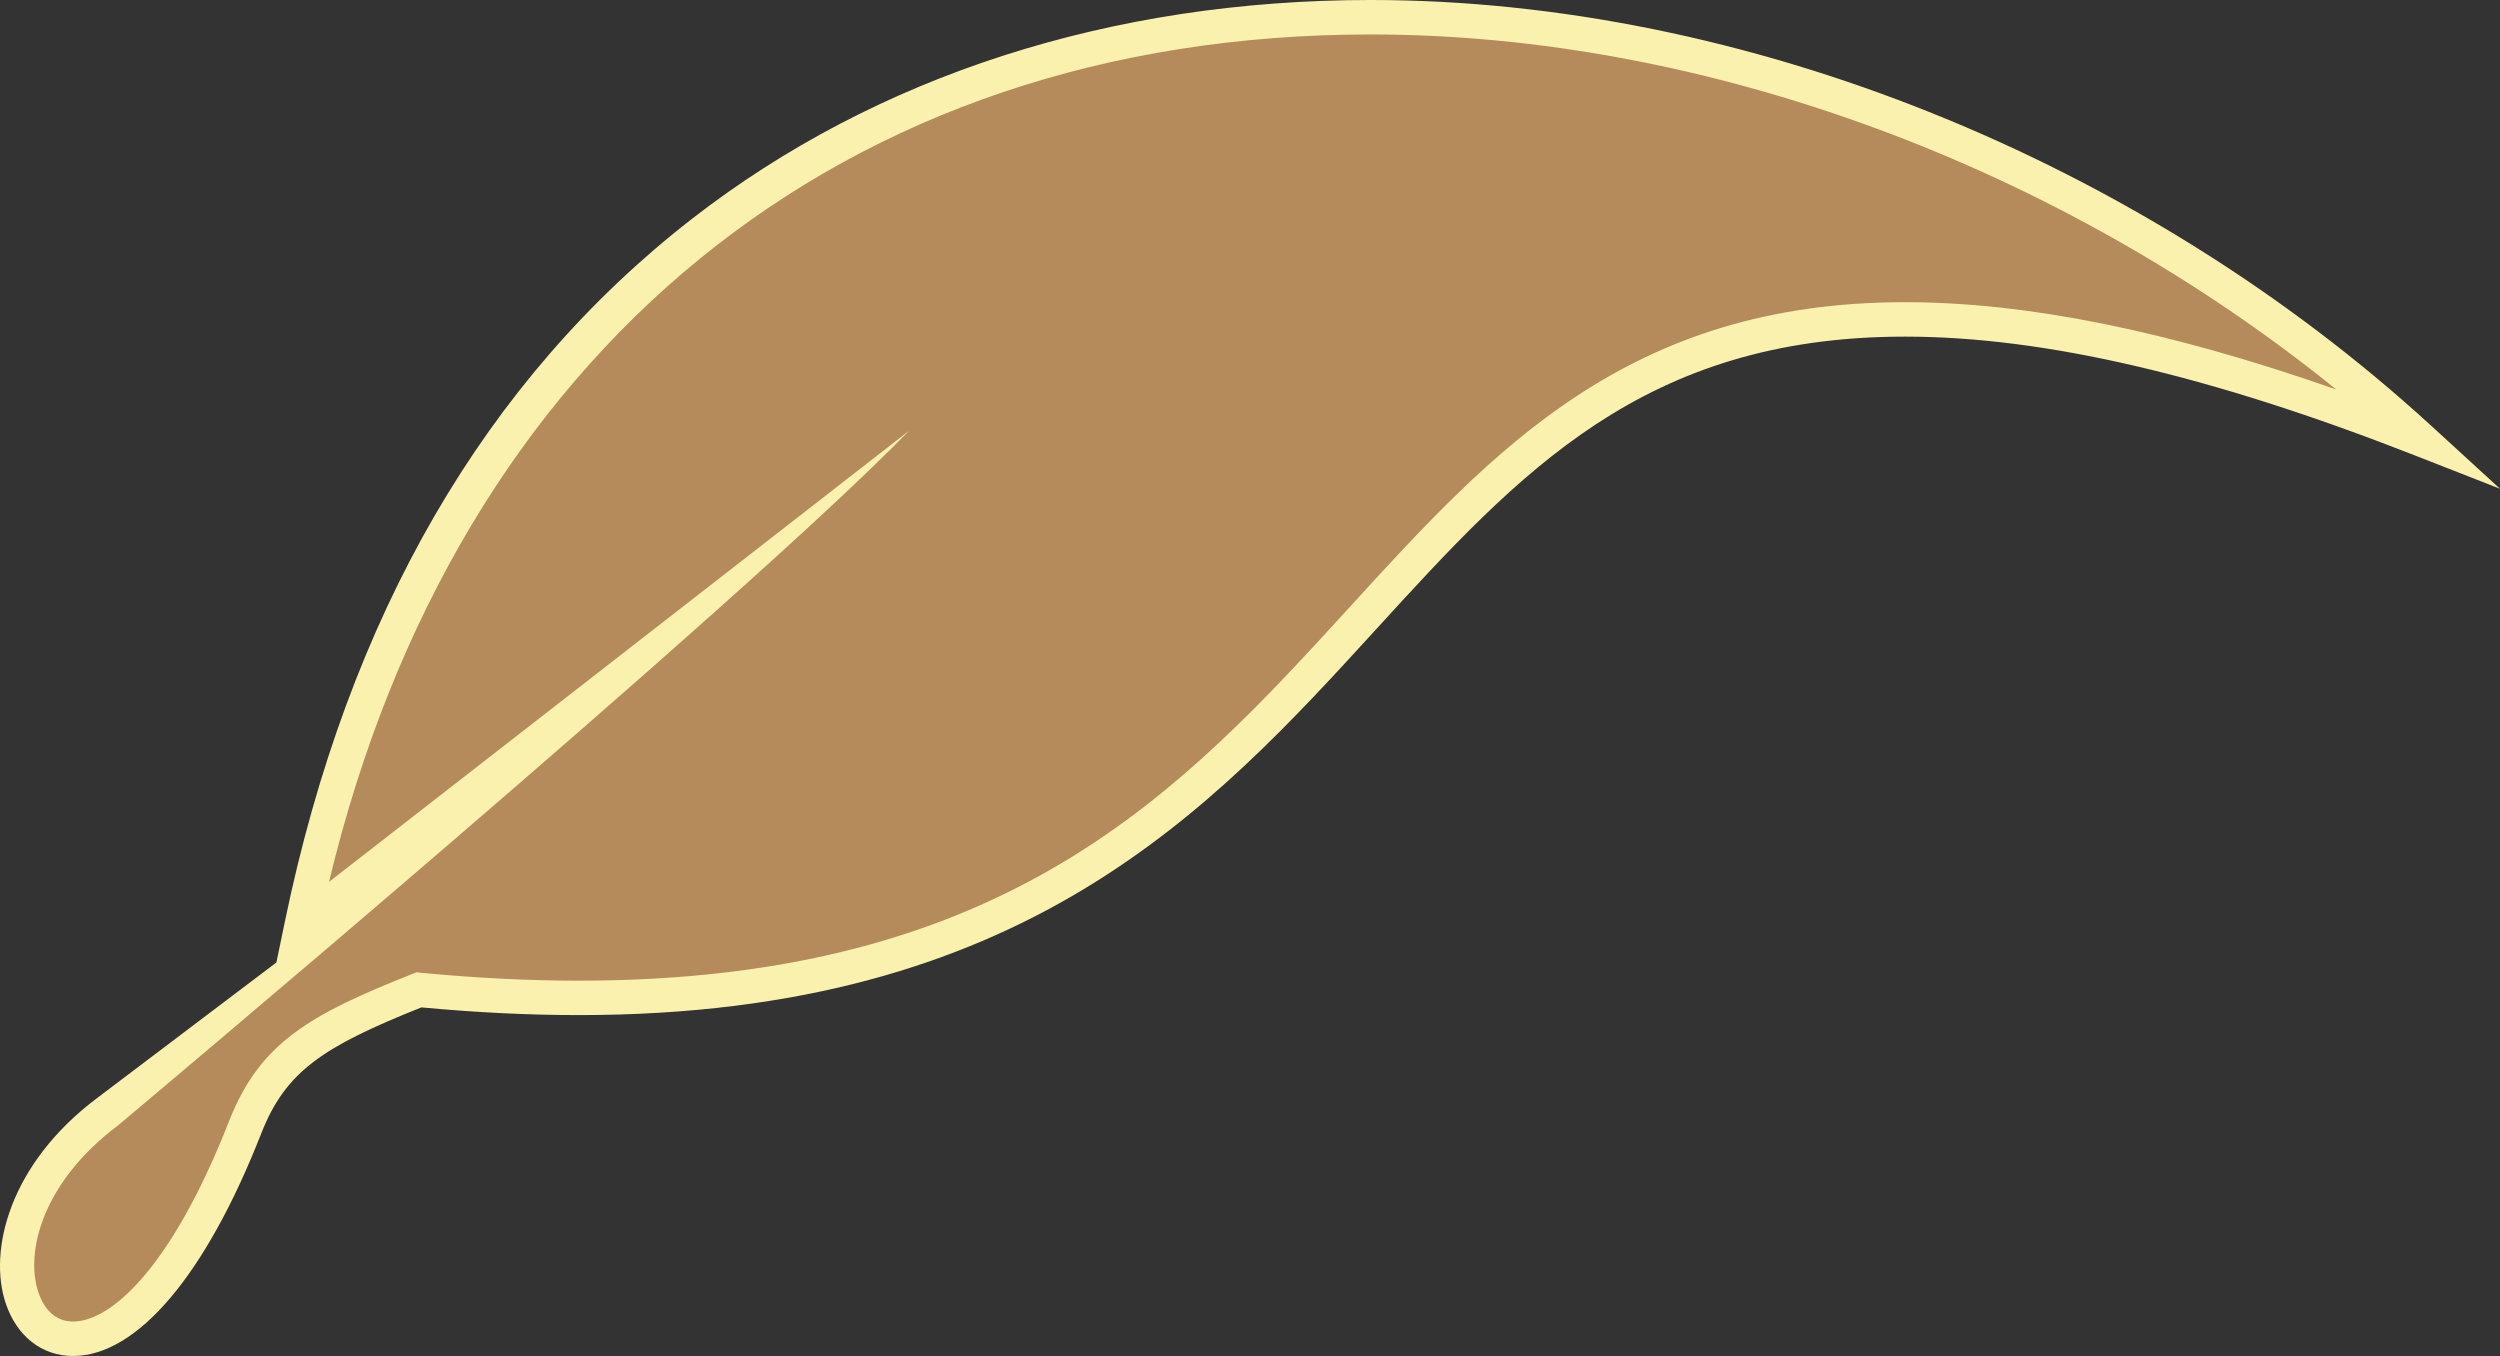 <svg version="1.1" id="图层_1" x="0px" y="0px" width="198.32px" height="107.568px" viewBox="0 0 198.32 107.568" enable-background="new 0 0 198.32 107.568" xml:space="preserve" xmlns="http://www.w3.org/2000/svg" xmlns:xlink="http://www.w3.org/1999/xlink" xmlns:xml="http://www.w3.org/XML/1998/namespace">
  <rect x="0" y="0" width="198.32" height="107.568" fill="#333333" stroke="none"/>
  <g>
    <path fill="#B58B5C" d="M33.225,78.526c94.322,9.056,60.703-82.103,158.769-43.695C138.063-14.589,42.268-15.19,23.94,73.37
		l-0.719,3.12L8.516,88.206c-16.233,12.188-1.488,32.905,10.93,1.223C21.635,83.842,25.088,81.763,33.225,78.526L33.225,78.526z" class="color c1"/>
  </g>
  <path fill="#F9F1AD" d="M192.917,33.823C169.803,12.644,138.331,0,108.725,0C88.131,0,69.52,6,54.901,17.353
	C38.485,30.1,27.618,48.854,22.602,73.092l-0.676,3.258L7.696,87.112C0.735,92.34-0.941,99.209,0.45,103.379
	c0.875,2.623,2.873,4.189,5.342,4.189c0.002,0,0.002,0,0.002,0c5.092,0,10.531-6.43,14.926-17.642
	c1.943-4.958,4.898-6.886,12.707-10.011c4.326,0.406,8.521,0.611,12.477,0.611c35.304,0,50.156-16.261,63.261-30.607
	c11.379-12.457,21.205-23.215,41.957-23.215c11.021,0,24.229,3.073,40.375,9.396l6.825,2.674L192.917,33.823z M151.12,23.972
	c-21.957,0-32.652,11.708-43.976,24.104C93.799,62.688,80,77.795,45.903,77.795c-3.967,0-8.188-0.212-12.547-0.63l-0.328-0.032
	l-0.307,0.123c-8.029,3.194-12.084,5.387-14.547,11.674c-4.598,11.729-9.408,15.906-12.381,15.905l0,0
	c-1.719-0.001-2.461-1.455-2.75-2.321c-1.09-3.271,0.414-8.801,6.297-13.219c0,0,49.791-41.732,62.76-55.113
	c-0.92,0.716-45.998,35.775-45.998,35.775C36.225,27.778,66.87,2.733,108.725,2.733c26.562,0,54.676,10.426,76.605,28.165
	C172.043,26.244,160.797,23.972,151.12,23.972z" class="color c2"/>
</svg>